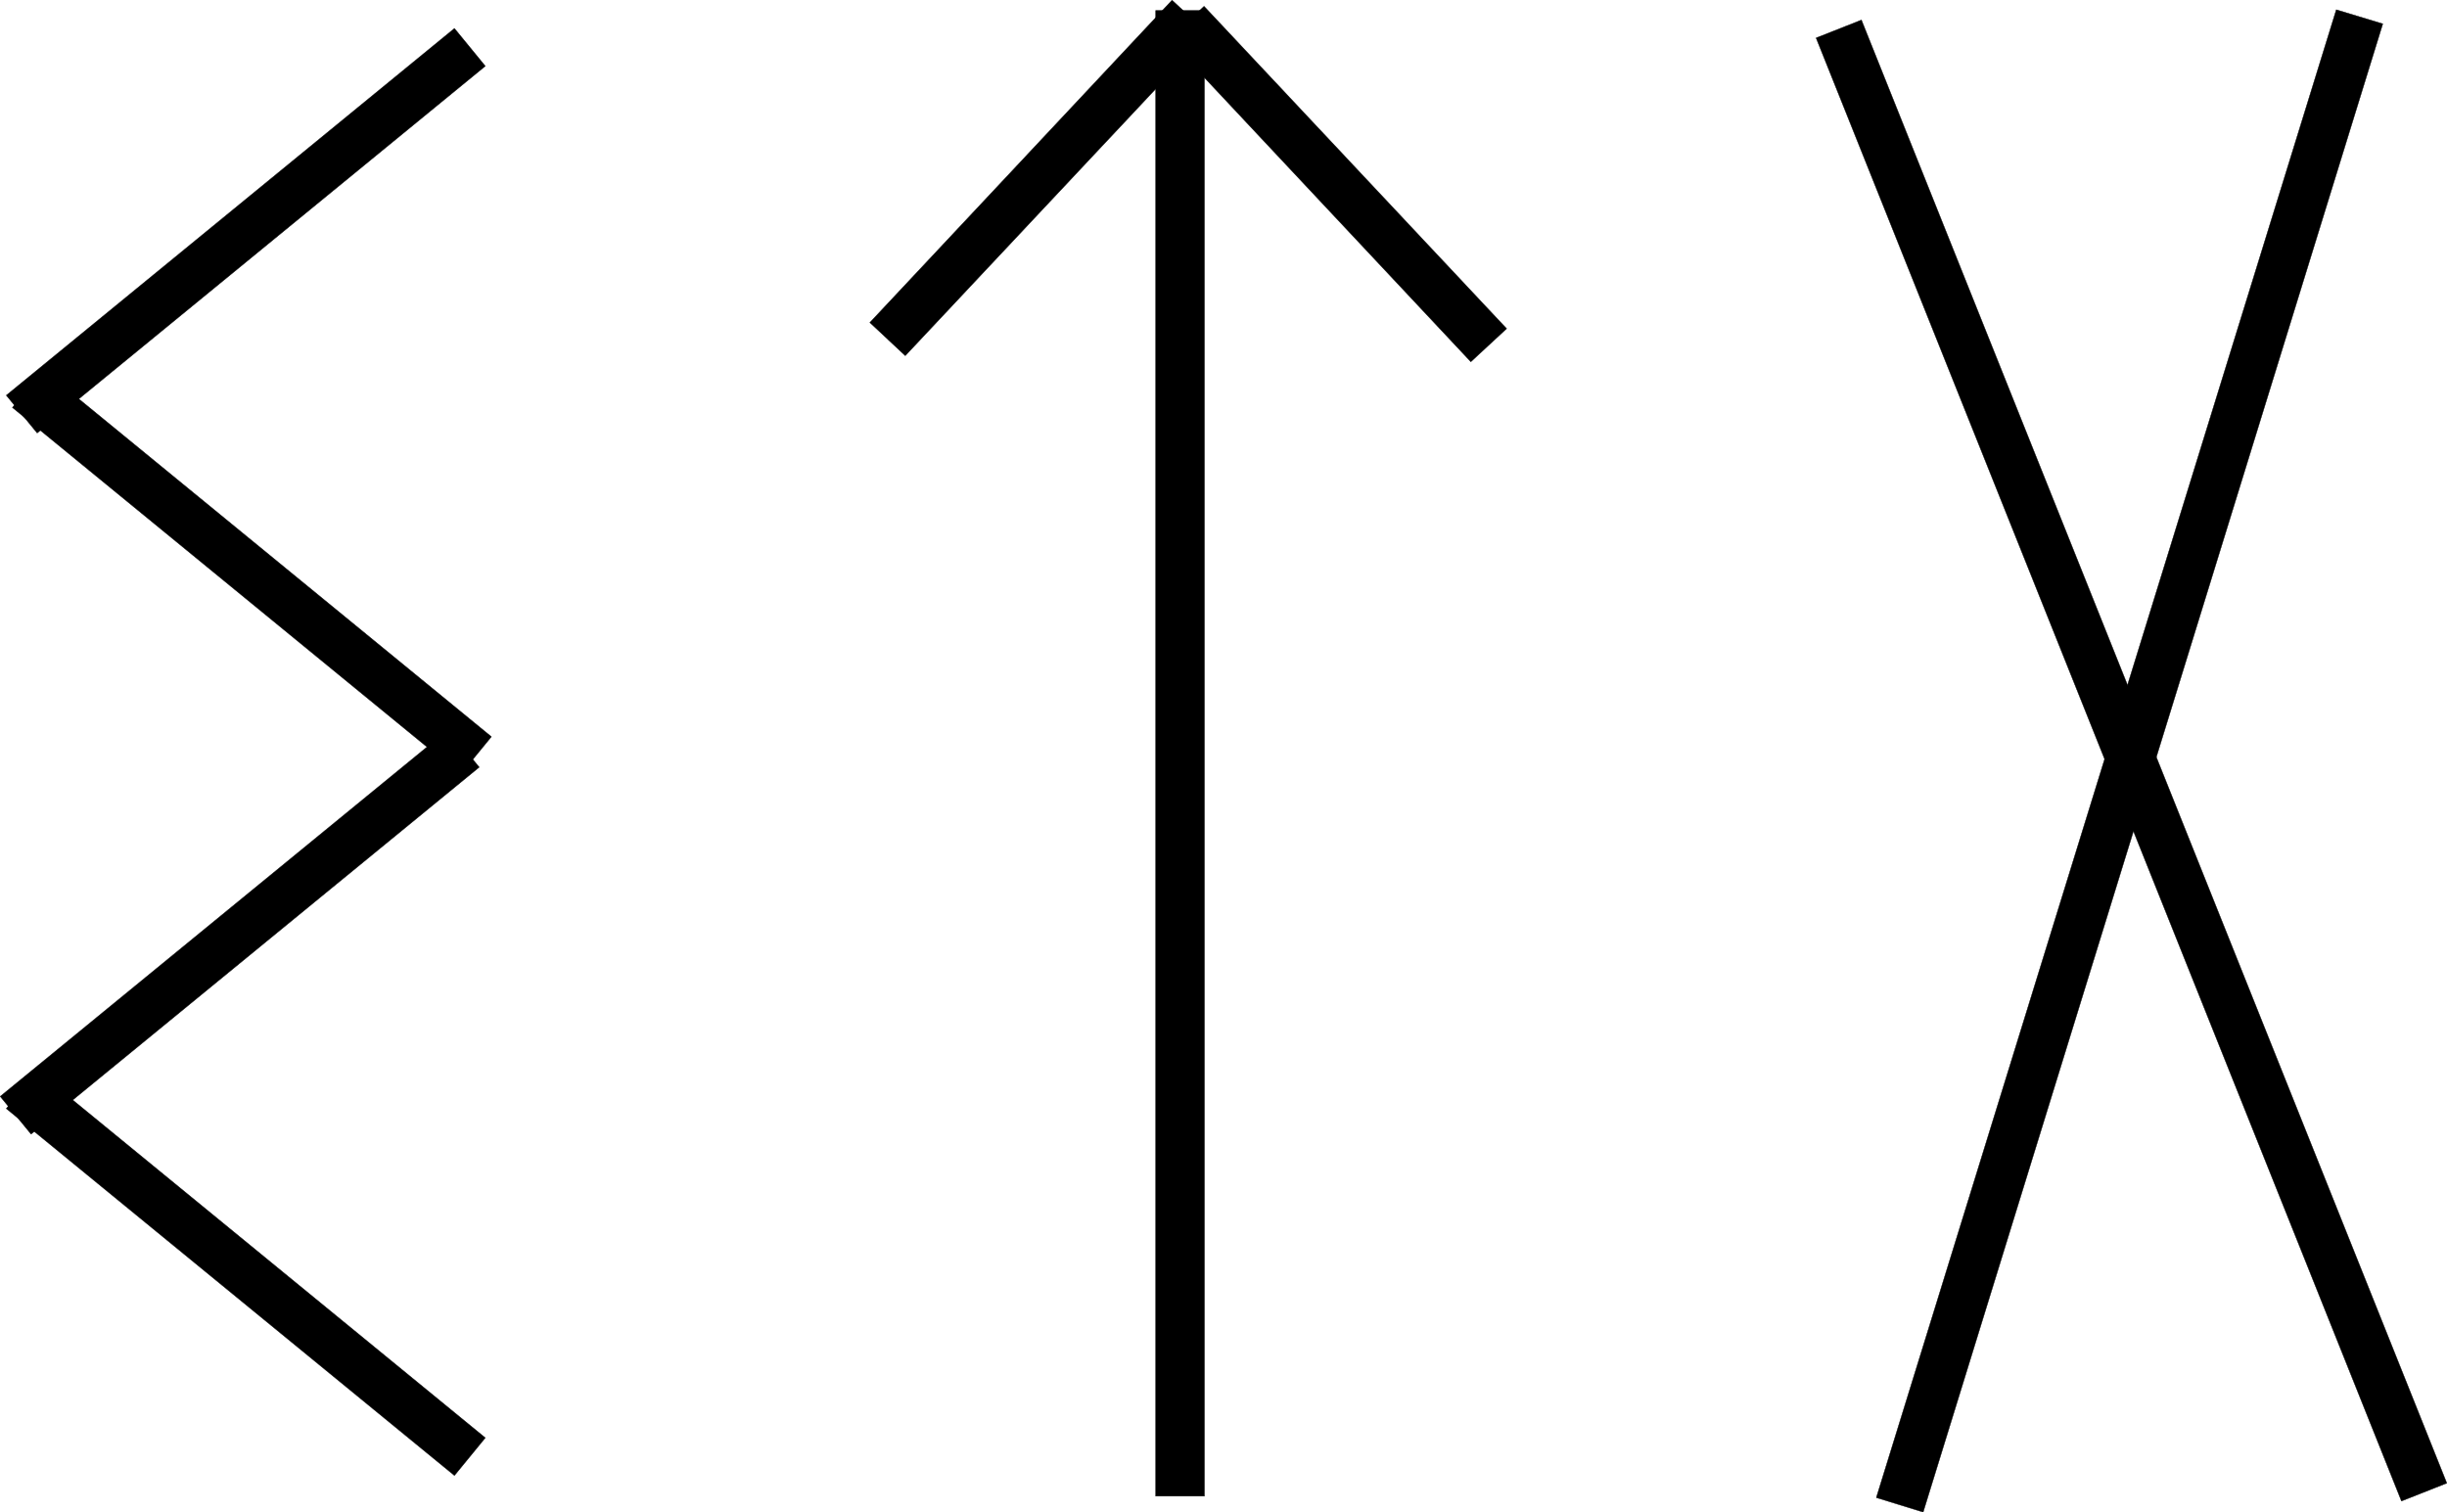 <?xml version="1.0" encoding="UTF-8" standalone="no"?>
<!-- Created with Inkscape (http://www.inkscape.org/) -->

<svg
   width="175.269mm"
   height="108.338mm"
   viewBox="0 0 175.269 108.338"
   version="1.1"
   id="svg5"
   inkscape:version="1.1 (c68e22c387, 2021-05-23)"
   sodipodi:docname="Rune_s_t_g.svg"
   xmlns:inkscape="http://www.inkscape.org/namespaces/inkscape"
   xmlns:sodipodi="http://sodipodi.sourceforge.net/DTD/sodipodi-0.dtd"
   xmlns="http://www.w3.org/2000/svg"
   xmlns:svg="http://www.w3.org/2000/svg">
  <sodipodi:namedview
     id="namedview7"
     pagecolor="#ffffff"
     bordercolor="#666666"
     borderopacity="1.0"
     inkscape:pageshadow="2"
     inkscape:pageopacity="0.0"
     inkscape:pagecheckerboard="0"
     inkscape:document-units="mm"
     showgrid="false"
     fit-margin-top="0"
     fit-margin-left="0"
     fit-margin-right="0"
     fit-margin-bottom="0"
     inkscape:zoom="0.52382155"
     inkscape:cx="142.22401"
     inkscape:cy="-27.681183"
     inkscape:window-width="1288"
     inkscape:window-height="745"
     inkscape:window-x="-8"
     inkscape:window-y="-8"
     inkscape:window-maximized="1"
     inkscape:current-layer="layer1" />
  <defs
     id="defs2">
    <pattern
       id="EMFhbasepattern"
       patternUnits="userSpaceOnUse"
       width="6"
       height="6"
       x="0"
       y="0" />
    <pattern
       id="EMFhbasepattern-3"
       patternUnits="userSpaceOnUse"
       width="6"
       height="6"
       x="0"
       y="0" />
  </defs>
  <g
     inkscape:label="圖層 1"
     inkscape:groupmode="layer"
     id="layer1"
     transform="translate(-67.024,-156.155)">
    <path
       style="fill:#000000;fill-opacity:1;fill-rule:nonzero;stroke:#000000;stroke-width:0.027px;stroke-linecap:butt;stroke-linejoin:round;stroke-miterlimit:4;stroke-dasharray:none;stroke-opacity:1"
       d="m 153.293,156.906 v 106.428 h -3.494 V 156.906 Z"
       id="path940" />
    <path
       style="fill:#000000;fill-opacity:1;fill-rule:nonzero;stroke:#000000;stroke-width:0.027px;stroke-linecap:butt;stroke-linejoin:round;stroke-miterlimit:4;stroke-dasharray:none;stroke-opacity:1"
       d="m 153.266,156.606 21.673,23.093 -2.566,2.375 -21.646,-23.093 z"
       id="path942" />
    <path
       style="fill:#000000;fill-opacity:1;fill-rule:nonzero;stroke:#000000;stroke-width:0.027px;stroke-linecap:butt;stroke-linejoin:round;stroke-miterlimit:4;stroke-dasharray:none;stroke-opacity:1"
       d="m 153.539,158.544 -21.673,23.093 -2.539,-2.375 21.646,-23.093 z"
       id="path944" />
    <path
       style="fill:#000000;fill-opacity:1;fill-rule:nonzero;stroke:#000000;stroke-width:0.027px;stroke-linecap:butt;stroke-linejoin:round;stroke-miterlimit:4;stroke-dasharray:none;stroke-opacity:1"
       d="m 70.122,182.646 32.1,26.286 -2.211,2.702 -32.1,-26.286 z"
       id="path946" />
    <path
       style="fill:#000000;fill-opacity:1;fill-rule:nonzero;stroke:#000000;stroke-width:0.027px;stroke-linecap:butt;stroke-linejoin:round;stroke-miterlimit:4;stroke-dasharray:none;stroke-opacity:1"
       d="m 101.785,160.891 -32.1,26.286 -2.211,-2.702 32.1,-26.286 z"
       id="path948" />
    <path
       style="fill:#000000;fill-opacity:1;fill-rule:nonzero;stroke:#000000;stroke-width:0.027px;stroke-linecap:butt;stroke-linejoin:round;stroke-miterlimit:4;stroke-dasharray:none;stroke-opacity:1"
       d="m 69.685,232.871 32.1,26.286 -2.211,2.702 -32.1,-26.286 z"
       id="path950" />
    <path
       style="fill:#000000;fill-opacity:1;fill-rule:nonzero;stroke:#000000;stroke-width:0.027px;stroke-linecap:butt;stroke-linejoin:round;stroke-miterlimit:4;stroke-dasharray:none;stroke-opacity:1"
       d="m 101.349,211.116 -32.1,26.286 -2.211,-2.702 32.1,-26.286 z"
       id="path952" />
    <path
       style="fill:#000000;fill-opacity:1;fill-rule:nonzero;stroke:#000000;stroke-width:0.027px;stroke-linecap:butt;stroke-linejoin:round;stroke-miterlimit:4;stroke-dasharray:none;stroke-opacity:1"
       d="m 200.352,157.588 41.927,104.817 -3.248,1.283 -41.927,-104.817 z"
       id="path954" />
    <path
       style="fill:#000000;fill-opacity:1;fill-rule:nonzero;stroke:#000000;stroke-width:0.027px;stroke-linecap:butt;stroke-linejoin:round;stroke-miterlimit:4;stroke-dasharray:none;stroke-opacity:1"
       d="m 237.693,157.861 -32.919,106.619 -3.357,-1.037 32.946,-106.591 z"
       id="path956" />
  </g>
</svg>
